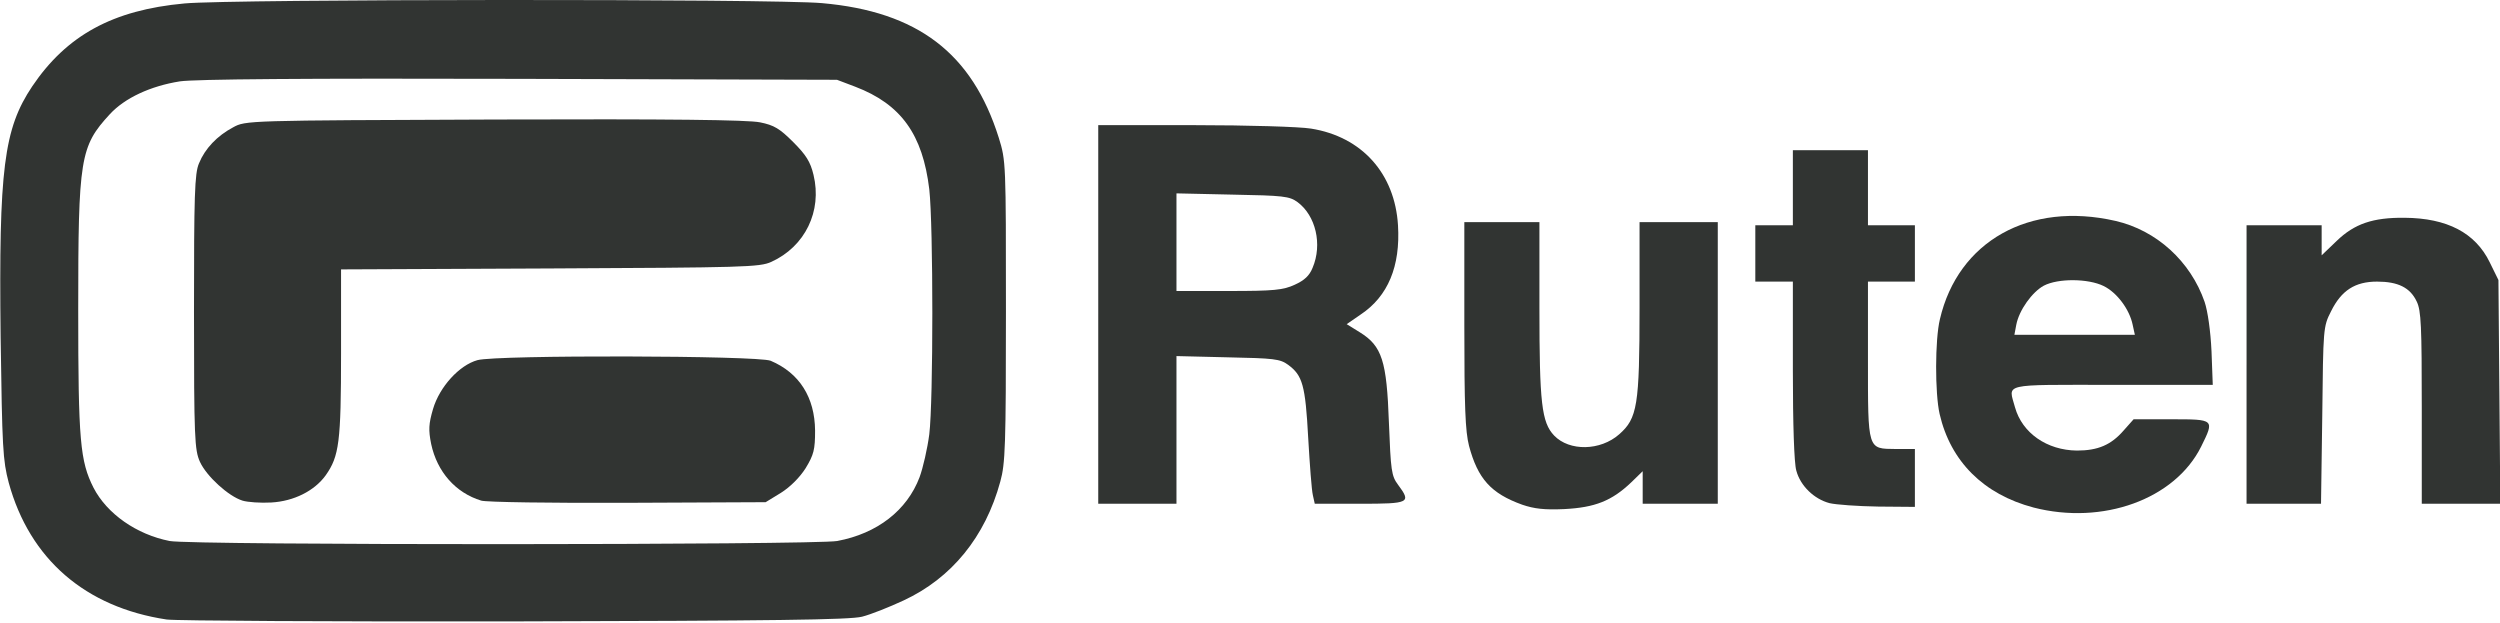 <!DOCTYPE svg PUBLIC "-//W3C//DTD SVG 20010904//EN" "http://www.w3.org/TR/2001/REC-SVG-20010904/DTD/svg10.dtd">
<svg version="1.0" xmlns="http://www.w3.org/2000/svg" width="799px" height="199px" viewBox="0 0 7990 1990" preserveAspectRatio="xMidYMid meet">
<g id="layer101" fill="#313432" stroke="none">
 <path d="M533 1980 c-260 -39 -438 -193 -505 -437 -19 -72 -21 -110 -26 -467 -6 -536 10 -664 101 -800 110 -163 257 -244 487 -265 148 -14 1882 -15 2037 -1 306 27 480 160 565 430 23 74 23 79 23 555 0 428 -2 487 -18 544 -48 177 -156 309 -309 380 -45 21 -105 45 -133 52 -39 10 -285 13 -1110 15 -583 1 -1083 -2 -1112 -6z m2143 -251 c128 -24 223 -98 263 -204 11 -30 25 -91 31 -137 13 -106 13 -666 0 -783 -21 -175 -90 -272 -237 -328 l-58 -22 -1015 -3 c-690 -2 -1037 1 -1085 8 -94 15 -176 53 -224 105 -95 103 -101 140 -101 625 0 419 6 484 49 569 43 83 137 149 243 170 67 14 2062 13 2134 0z"/>
 <path d="M775 1600 c-45 -14 -115 -78 -136 -124 -17 -38 -19 -75 -19 -479 0 -373 2 -443 16 -475 19 -47 58 -88 109 -115 40 -22 42 -22 835 -25 564 -2 810 1 849 9 45 9 63 20 106 63 41 41 55 63 65 105 28 116 -27 229 -135 278 -37 17 -89 18 -707 21 l-668 3 0 268 c0 284 -6 329 -49 390 -36 50 -102 83 -174 87 -34 2 -76 -1 -92 -6z"/>
 <path d="M1538 1600 c-82 -25 -141 -92 -160 -181 -9 -45 -8 -64 6 -112 21 -71 84 -140 142 -156 62 -17 896 -15 937 2 92 39 141 117 142 223 0 61 -4 77 -30 120 -19 30 -49 60 -79 79 l-49 30 -441 2 c-243 1 -453 -2 -468 -7z"/>
 <path d="M6499 1622 c-159 -42 -265 -147 -300 -299 -15 -66 -15 -237 1 -303 58 -249 286 -377 561 -314 131 30 240 129 285 259 10 30 19 93 22 158 l4 107 -321 0 c-359 0 -332 -6 -311 72 23 82 102 137 198 138 67 0 109 -18 149 -64 l32 -36 121 0 c138 0 138 0 95 87 -84 169 -315 252 -536 195z m317 -584 c-10 -49 -50 -103 -93 -124 -49 -24 -145 -25 -191 -1 -37 20 -79 78 -88 125 l-6 32 192 0 193 0 -7 -32z"/>
 <path d="M4865 1613 c-100 -36 -142 -83 -170 -188 -12 -47 -15 -124 -15 -387 l0 -328 120 0 120 0 0 274 c0 304 7 366 47 408 49 51 148 49 208 -4 58 -51 65 -92 65 -405 l0 -273 125 0 125 0 0 450 0 450 -120 0 -120 0 0 -52 0 -52 -37 36 c-62 59 -116 80 -213 85 -64 3 -97 -1 -135 -14z"/>
 <path d="M5847 1608 c-49 -13 -93 -55 -106 -104 -7 -24 -11 -148 -11 -321 l0 -283 -60 0 -60 0 0 -90 0 -90 60 0 60 0 0 -120 0 -120 120 0 120 0 0 120 0 120 75 0 75 0 0 90 0 90 -75 0 -75 0 0 248 c0 293 -2 286 89 287 l61 0 0 93 0 92 -117 -1 c-65 -1 -135 -6 -156 -11z"/>
 <path d="M3510 1005 l0 -605 308 0 c169 0 336 5 372 11 163 26 268 144 278 309 8 131 -32 227 -119 285 l-45 31 42 26 c71 44 86 91 93 289 6 153 8 170 29 198 43 58 38 61 -122 61 l-144 0 -6 -27 c-4 -16 -10 -98 -15 -184 -9 -168 -18 -199 -64 -233 -26 -19 -45 -21 -193 -24 l-164 -4 0 236 0 236 -125 0 -125 0 0 -605z m628 -95 c31 -14 47 -29 57 -54 32 -75 10 -167 -48 -210 -26 -19 -45 -21 -208 -24 l-179 -4 0 156 0 156 168 0 c144 0 173 -3 210 -20z"/>
 <path d="M7180 1165 l0 -445 120 0 120 0 0 48 0 48 48 -46 c57 -55 116 -75 217 -74 136 1 226 48 272 142 l28 57 3 358 3 357 -126 0 -125 0 0 -306 c0 -262 -2 -311 -16 -340 -21 -45 -60 -64 -127 -64 -70 0 -114 28 -147 95 -25 49 -25 54 -28 333 l-4 282 -119 0 -119 0 0 -445z"/>
 </g>

</svg>